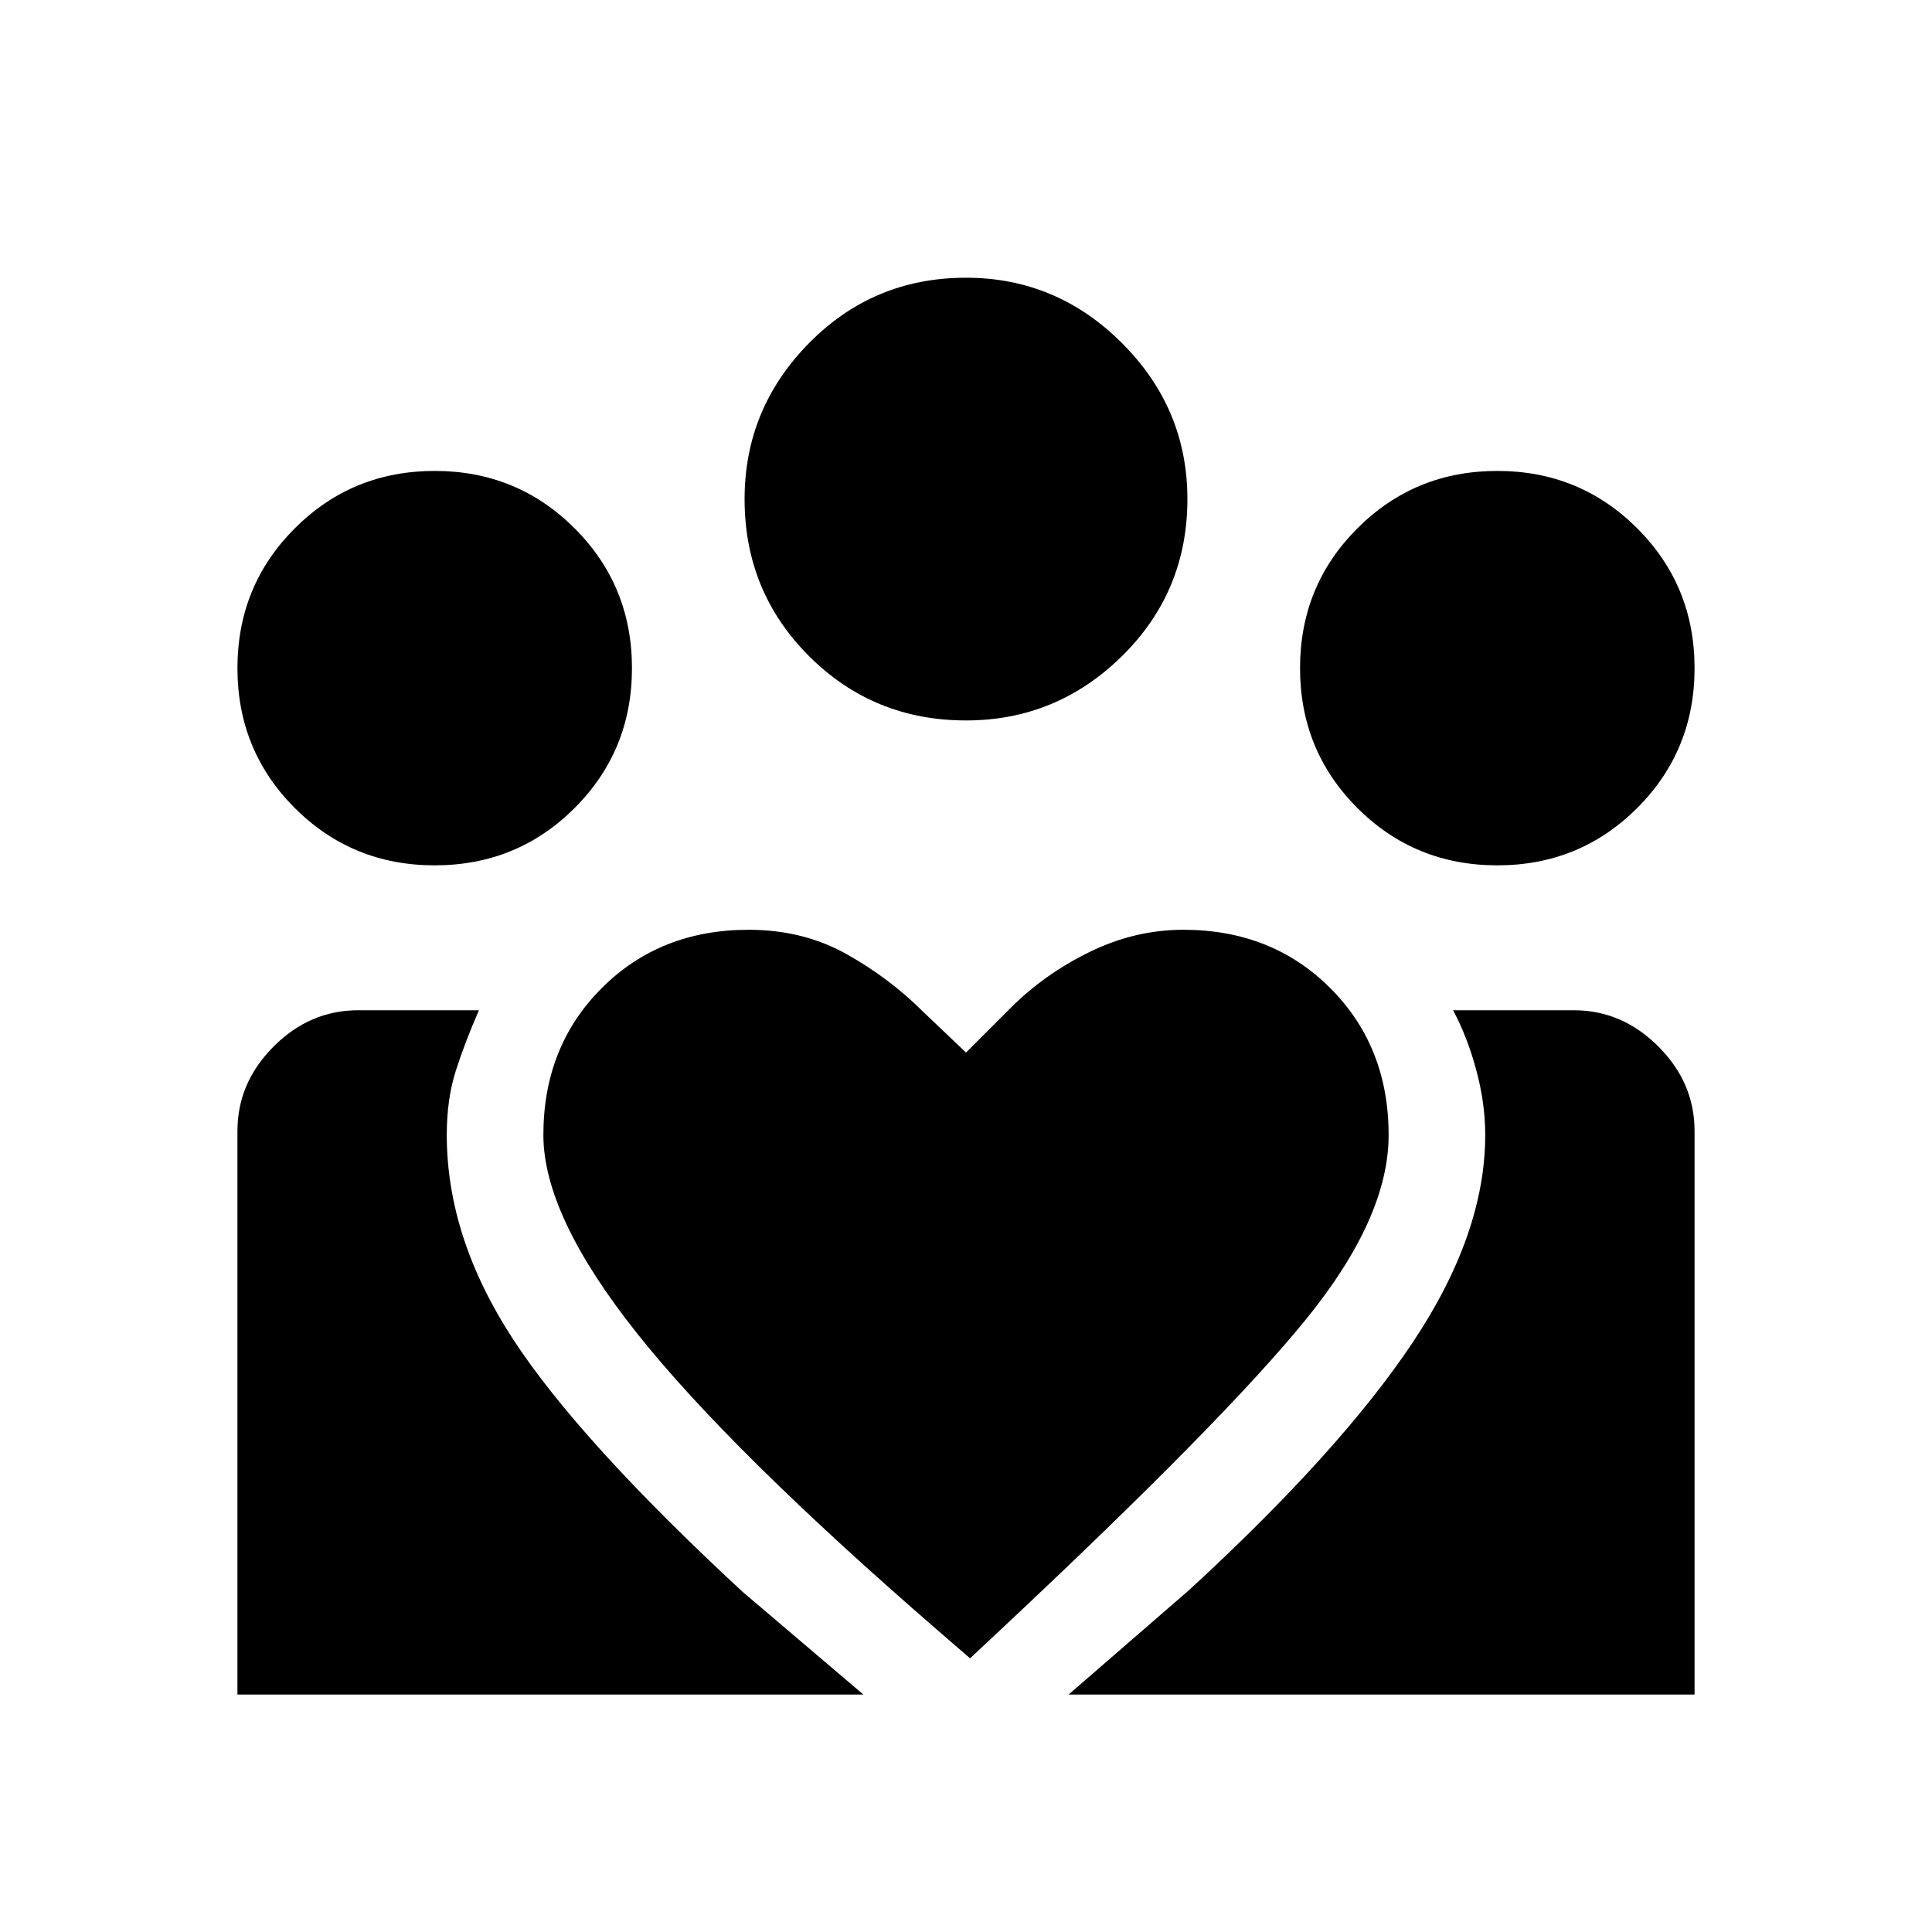<svg xmlns="http://www.w3.org/2000/svg" height="20" width="20"><path d="m11.062 17.542 1.25-1.084q1.563-1.437 2.313-2.562.75-1.125.75-2.146 0-.333-.094-.677-.093-.344-.239-.615h1.25q.5 0 .875.375t.375.875v5.834Zm-8.604 0v-5.834q0-.5.375-.875t.875-.375h1.25q-.146.334-.239.625-.094.292-.094.667 0 1.062.687 2.115.688 1.052 2.376 2.614l1.25 1.063ZM15.5 8.958q-.854 0-1.448-.593-.594-.594-.594-1.448 0-.855.594-1.448.594-.594 1.448-.594t1.448.594q.594.593.594 1.448 0 .854-.594 1.448-.594.593-1.448.593Zm-5.5-1.5q-.958 0-1.625-.666-.667-.667-.667-1.625 0-.938.667-1.615T10 2.875q.938 0 1.615.677t.677 1.615q0 .958-.677 1.625-.677.666-1.615.666ZM5.625 11.75q0 .833.969 2.052.968 1.219 3.135 3.094l.313.271.312-.292q2.313-2.167 3.167-3.219.854-1.052.854-1.906 0-.917-.604-1.521-.604-.604-1.521-.604-.5 0-.969.229t-.823.584l-.458.458-.438-.417q-.354-.354-.802-.604-.448-.25-1.01-.25-.917 0-1.521.604-.604.604-.604 1.521ZM4.5 8.958q-.854 0-1.448-.593-.594-.594-.594-1.448 0-.855.594-1.448.594-.594 1.448-.594t1.448.594q.594.593.594 1.448 0 .854-.594 1.448-.594.593-1.448.593Z"/></svg>